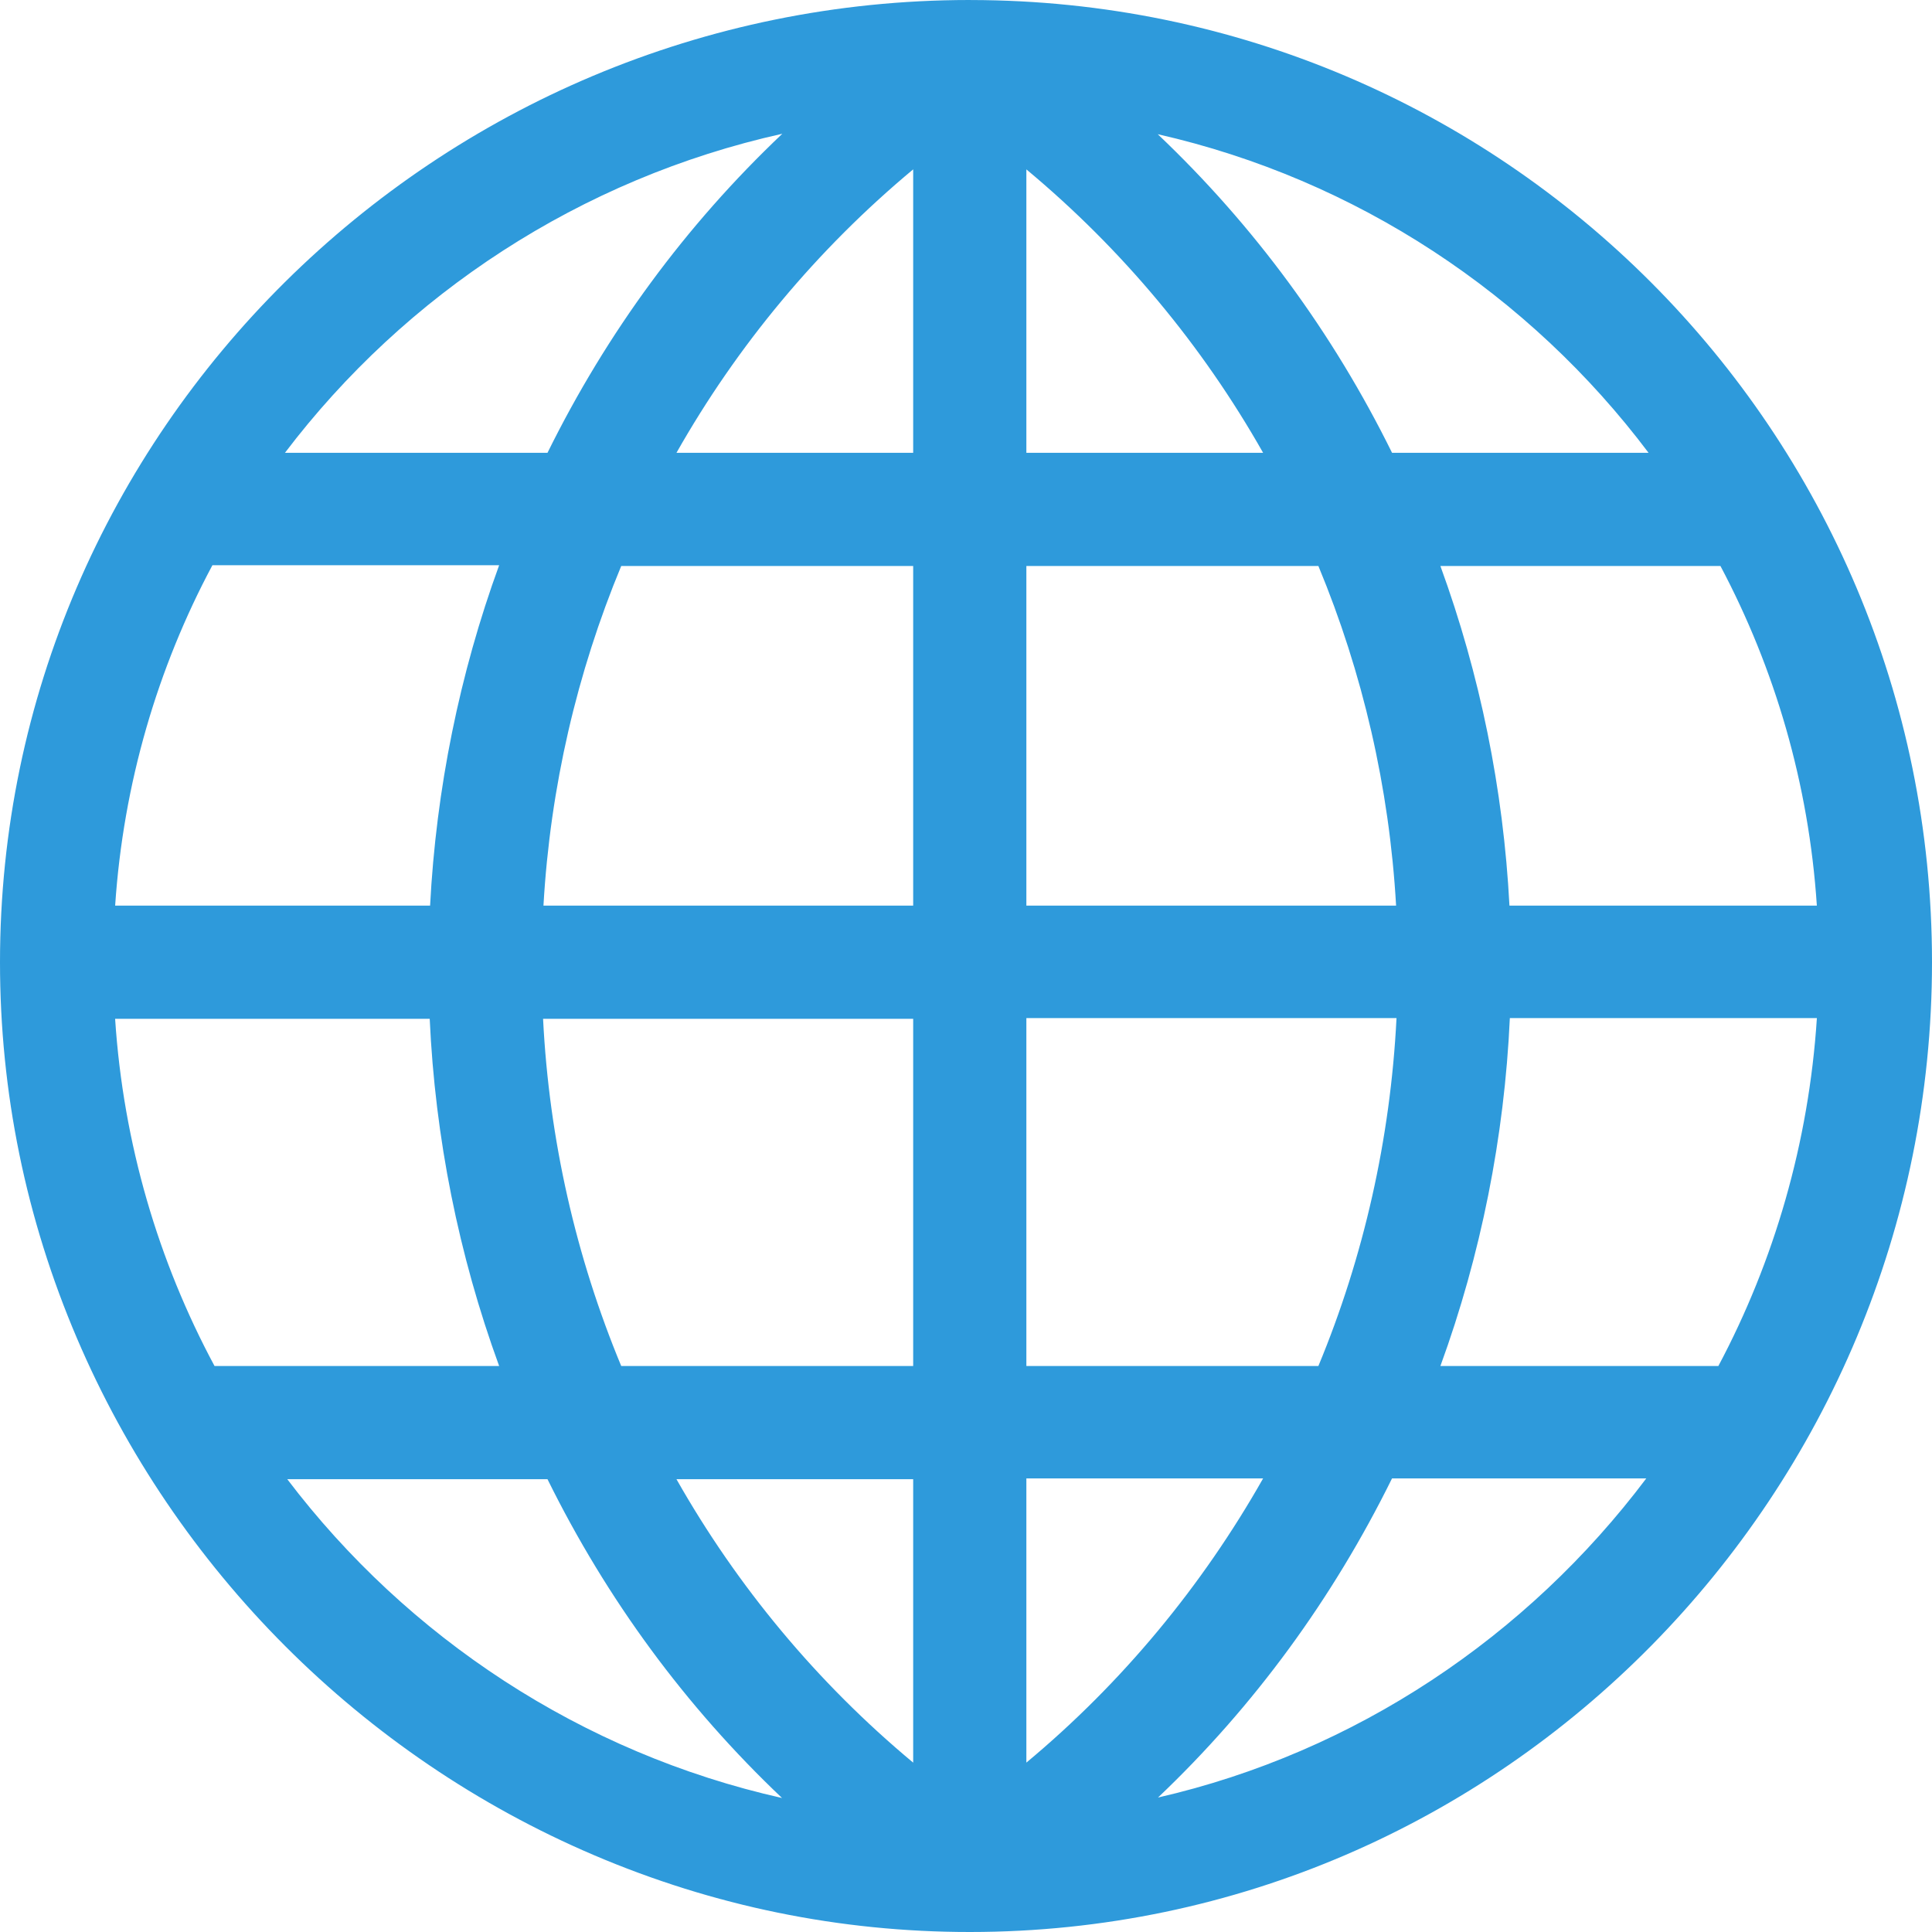 <svg width="65" height="65" viewBox="0 0 65 65" fill="none" xmlns="http://www.w3.org/2000/svg">
<path d="M32.665 0.001C32.662 0.001 32.66 0.001 32.658 0C32.648 0 32.637 0 32.627 0C32.625 0 32.624 0 32.622 0C32.618 0 32.614 0 32.61 0C14.699 0.009 0 14.505 0 32.373C0 36.742 0.87 40.997 2.587 45.02C5.91 52.808 12.175 59.083 19.98 62.413C24.002 64.129 28.256 65 32.625 65C32.626 65 32.627 65 32.629 65C32.632 65 32.635 65 32.637 65C50.608 64.994 65 50.188 65 32.373C65 14.507 50.558 0.021 32.665 0.001ZM26.32 4.5C23.072 7.578 20.419 11.184 18.42 15.234H9.587C13.638 9.897 19.53 6.008 26.32 4.5ZM7.146 19.017H16.793C15.461 22.667 14.673 26.557 14.47 30.469H3.874C4.148 26.365 5.3 22.47 7.146 19.017ZM7.217 45.957C5.327 42.435 4.149 38.478 3.873 34.277H14.457C14.639 38.276 15.432 42.228 16.793 45.957H7.217ZM9.665 49.766H18.42C20.415 53.808 23.064 57.413 26.311 60.492C19.568 58.979 13.712 55.095 9.665 49.766ZM18.271 34.277H30.723V45.957H20.9C19.379 42.293 18.476 38.35 18.271 34.277ZM30.723 59.302C27.485 56.606 24.8 53.368 22.759 49.766H30.723V59.302H30.723ZM30.723 30.469H18.284C18.512 26.486 19.411 22.63 20.9 19.043H30.723V30.469V30.469ZM30.723 15.234H22.759C24.8 11.631 27.485 8.394 30.723 5.698V15.234V15.234ZM57.883 19.043C59.713 22.495 60.855 26.365 61.126 30.469H50.784C50.58 26.557 49.793 22.692 48.461 19.043H57.883ZM55.464 15.234H46.834C44.841 11.195 42.194 7.593 38.951 4.515C45.65 6.035 51.463 9.916 55.464 15.234ZM34.531 5.699C37.769 8.395 40.455 11.631 42.496 15.234H34.531V5.699ZM34.531 19.043H44.356C45.845 22.63 46.742 26.486 46.97 30.469H34.531V19.043ZM46.984 34.252C46.78 38.324 45.877 42.294 44.356 45.957H34.531V34.252H46.984ZM34.531 59.301V49.74H42.496C40.455 53.343 37.769 56.605 34.531 59.301ZM38.96 60.476C42.196 57.403 44.841 53.779 46.833 49.74H55.387C51.39 55.051 45.613 58.951 38.96 60.476ZM48.461 45.957C49.822 42.228 50.615 38.25 50.797 34.252H61.127C60.855 38.452 59.686 42.435 57.813 45.957H48.461Z" fill="#2E9ADB"/>
</svg>
